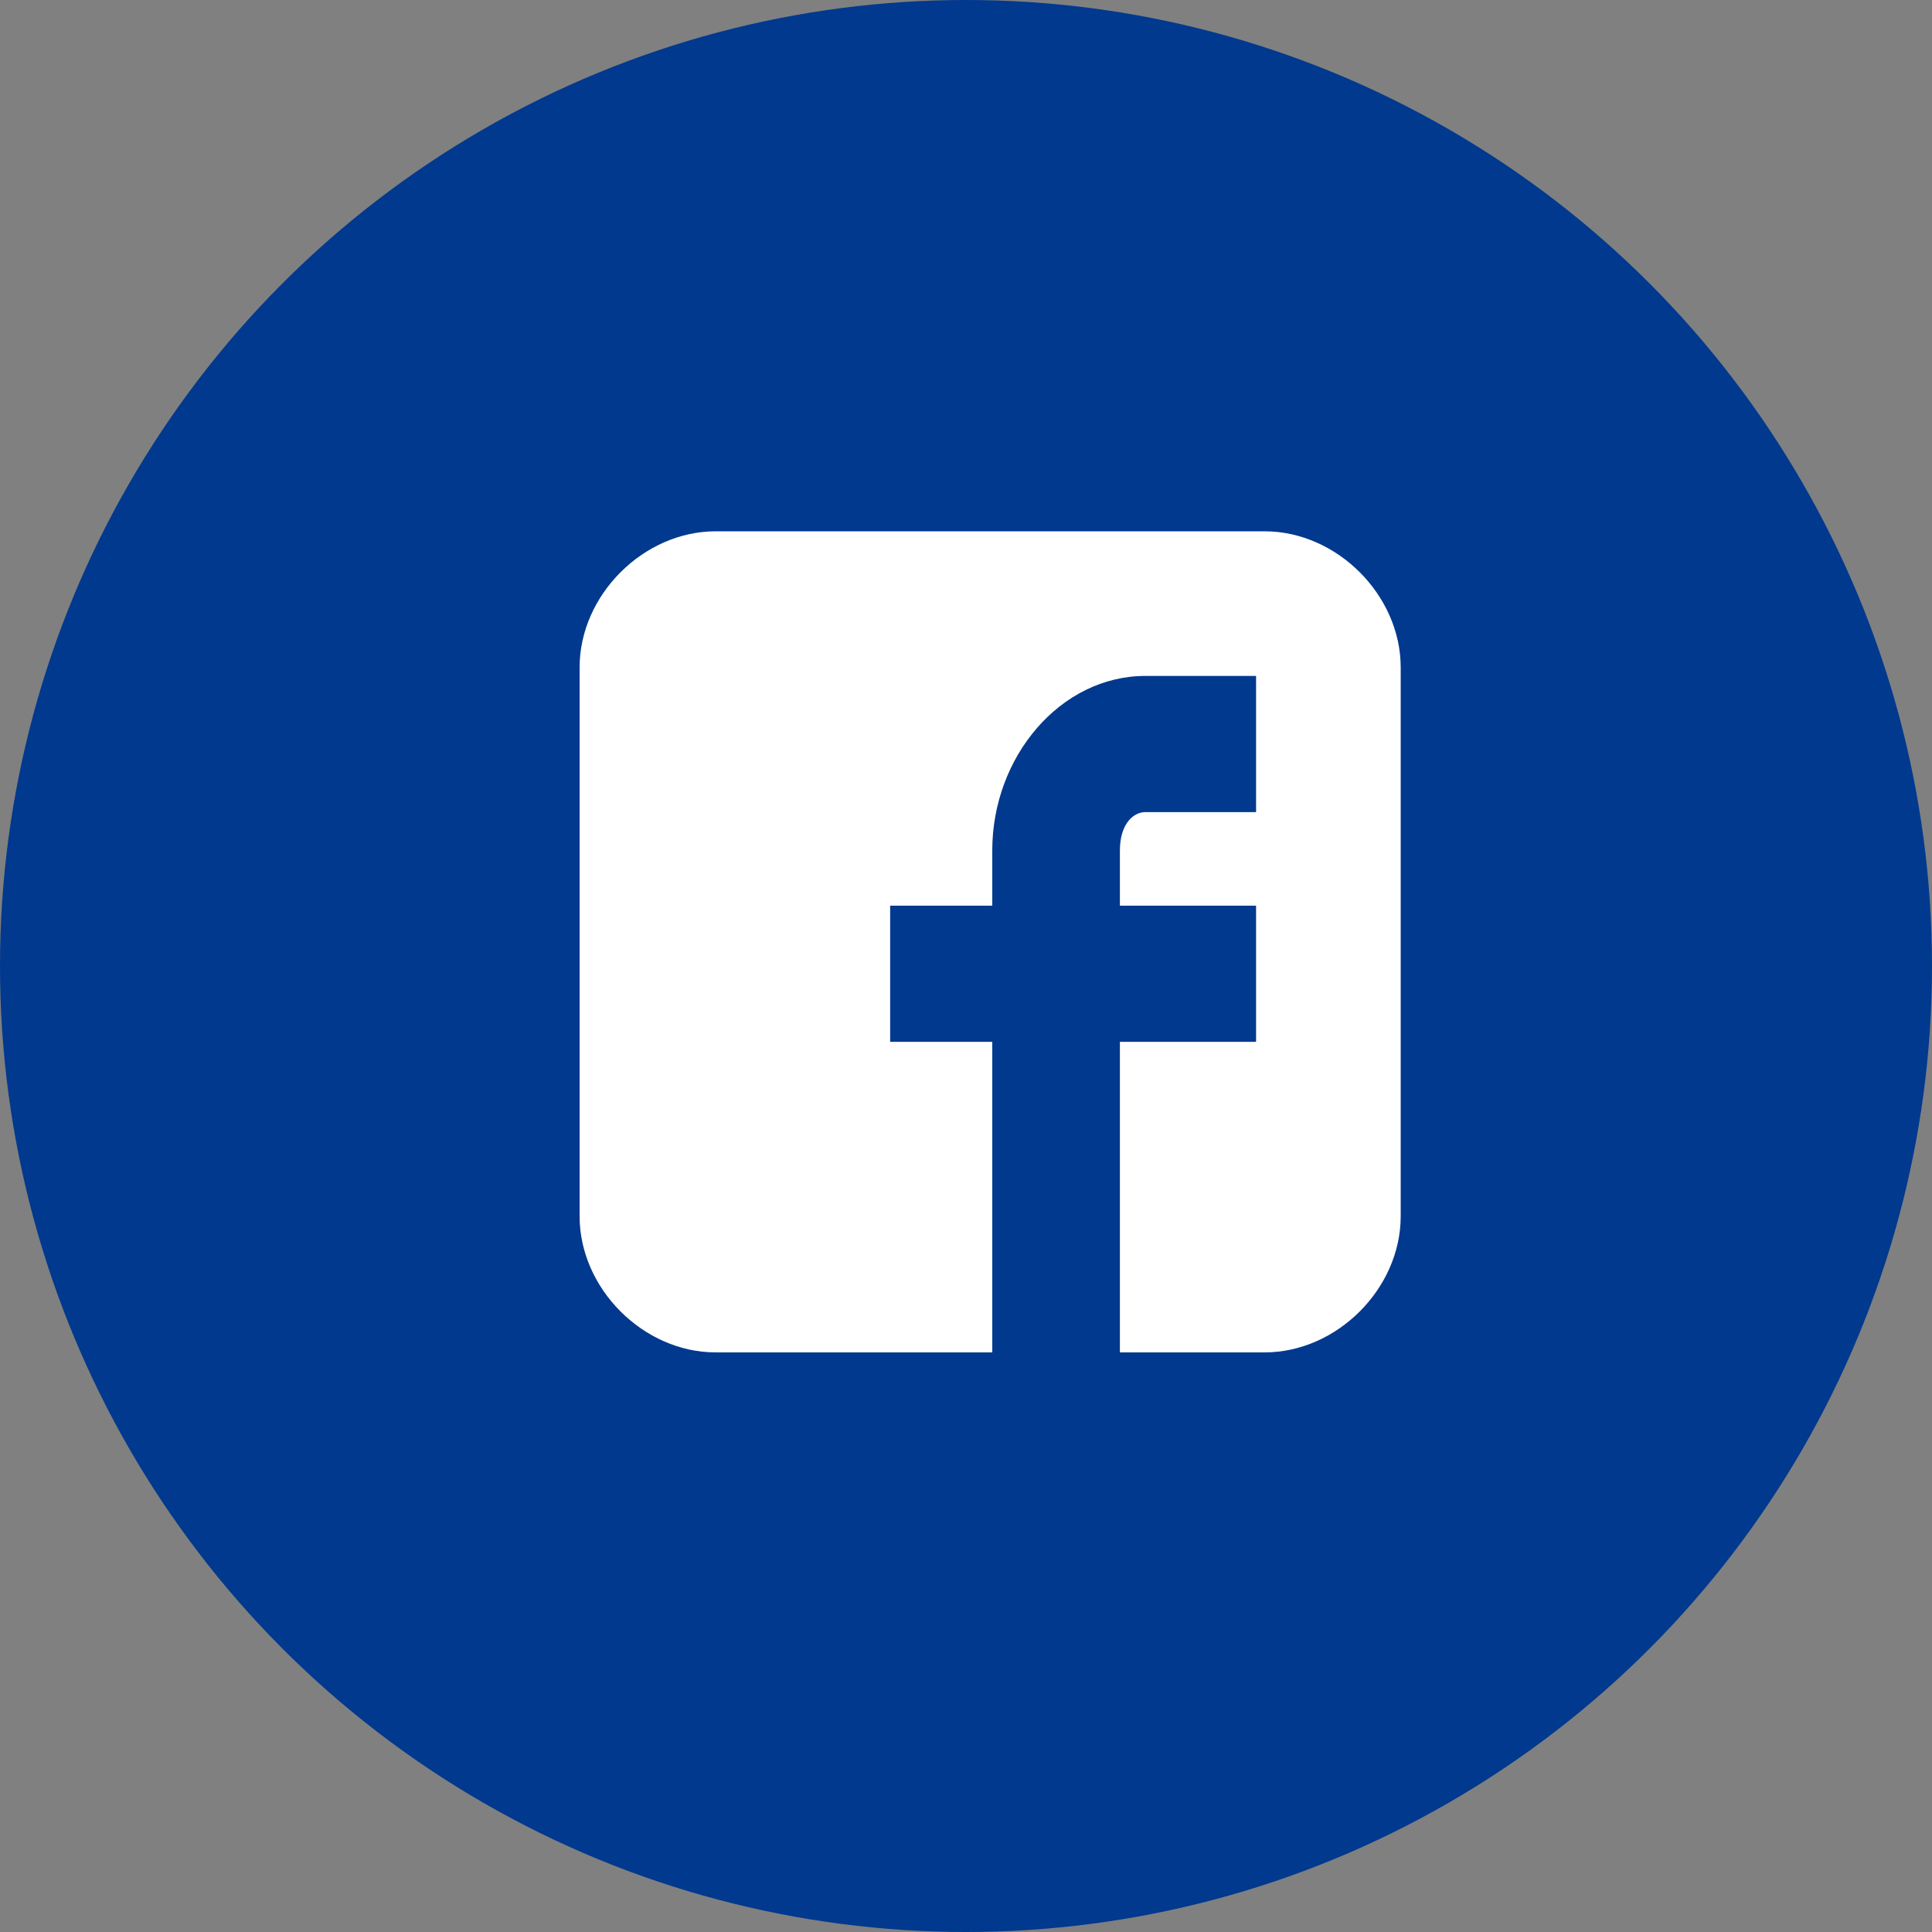 <svg width="35" height="35" viewBox="0 0 35 35" fill="none" xmlns="http://www.w3.org/2000/svg">
<rect x="0" y="0" width="35" height="35" fill="#808080" stroke="none"/>
<circle cx="17.5" cy="17.5" r="17.5" fill="#00398E"/>
<path d="M25.375 12.091C25.375 10.781 24.219 9.625 22.909 9.625H12.966C11.656 9.625 10.5 10.781 10.5 12.091V22.034C10.5 23.344 11.656 24.5 12.966 24.5H17.976V18.874H16.126V16.407H17.976V15.405C17.976 13.71 19.209 12.245 20.751 12.245H22.755V14.712H20.751C20.519 14.712 20.288 14.943 20.288 15.405V16.407H22.755V18.874H20.288V24.5H22.909C24.219 24.5 25.375 23.344 25.375 22.034V12.091Z" fill="white"/>
</svg>
